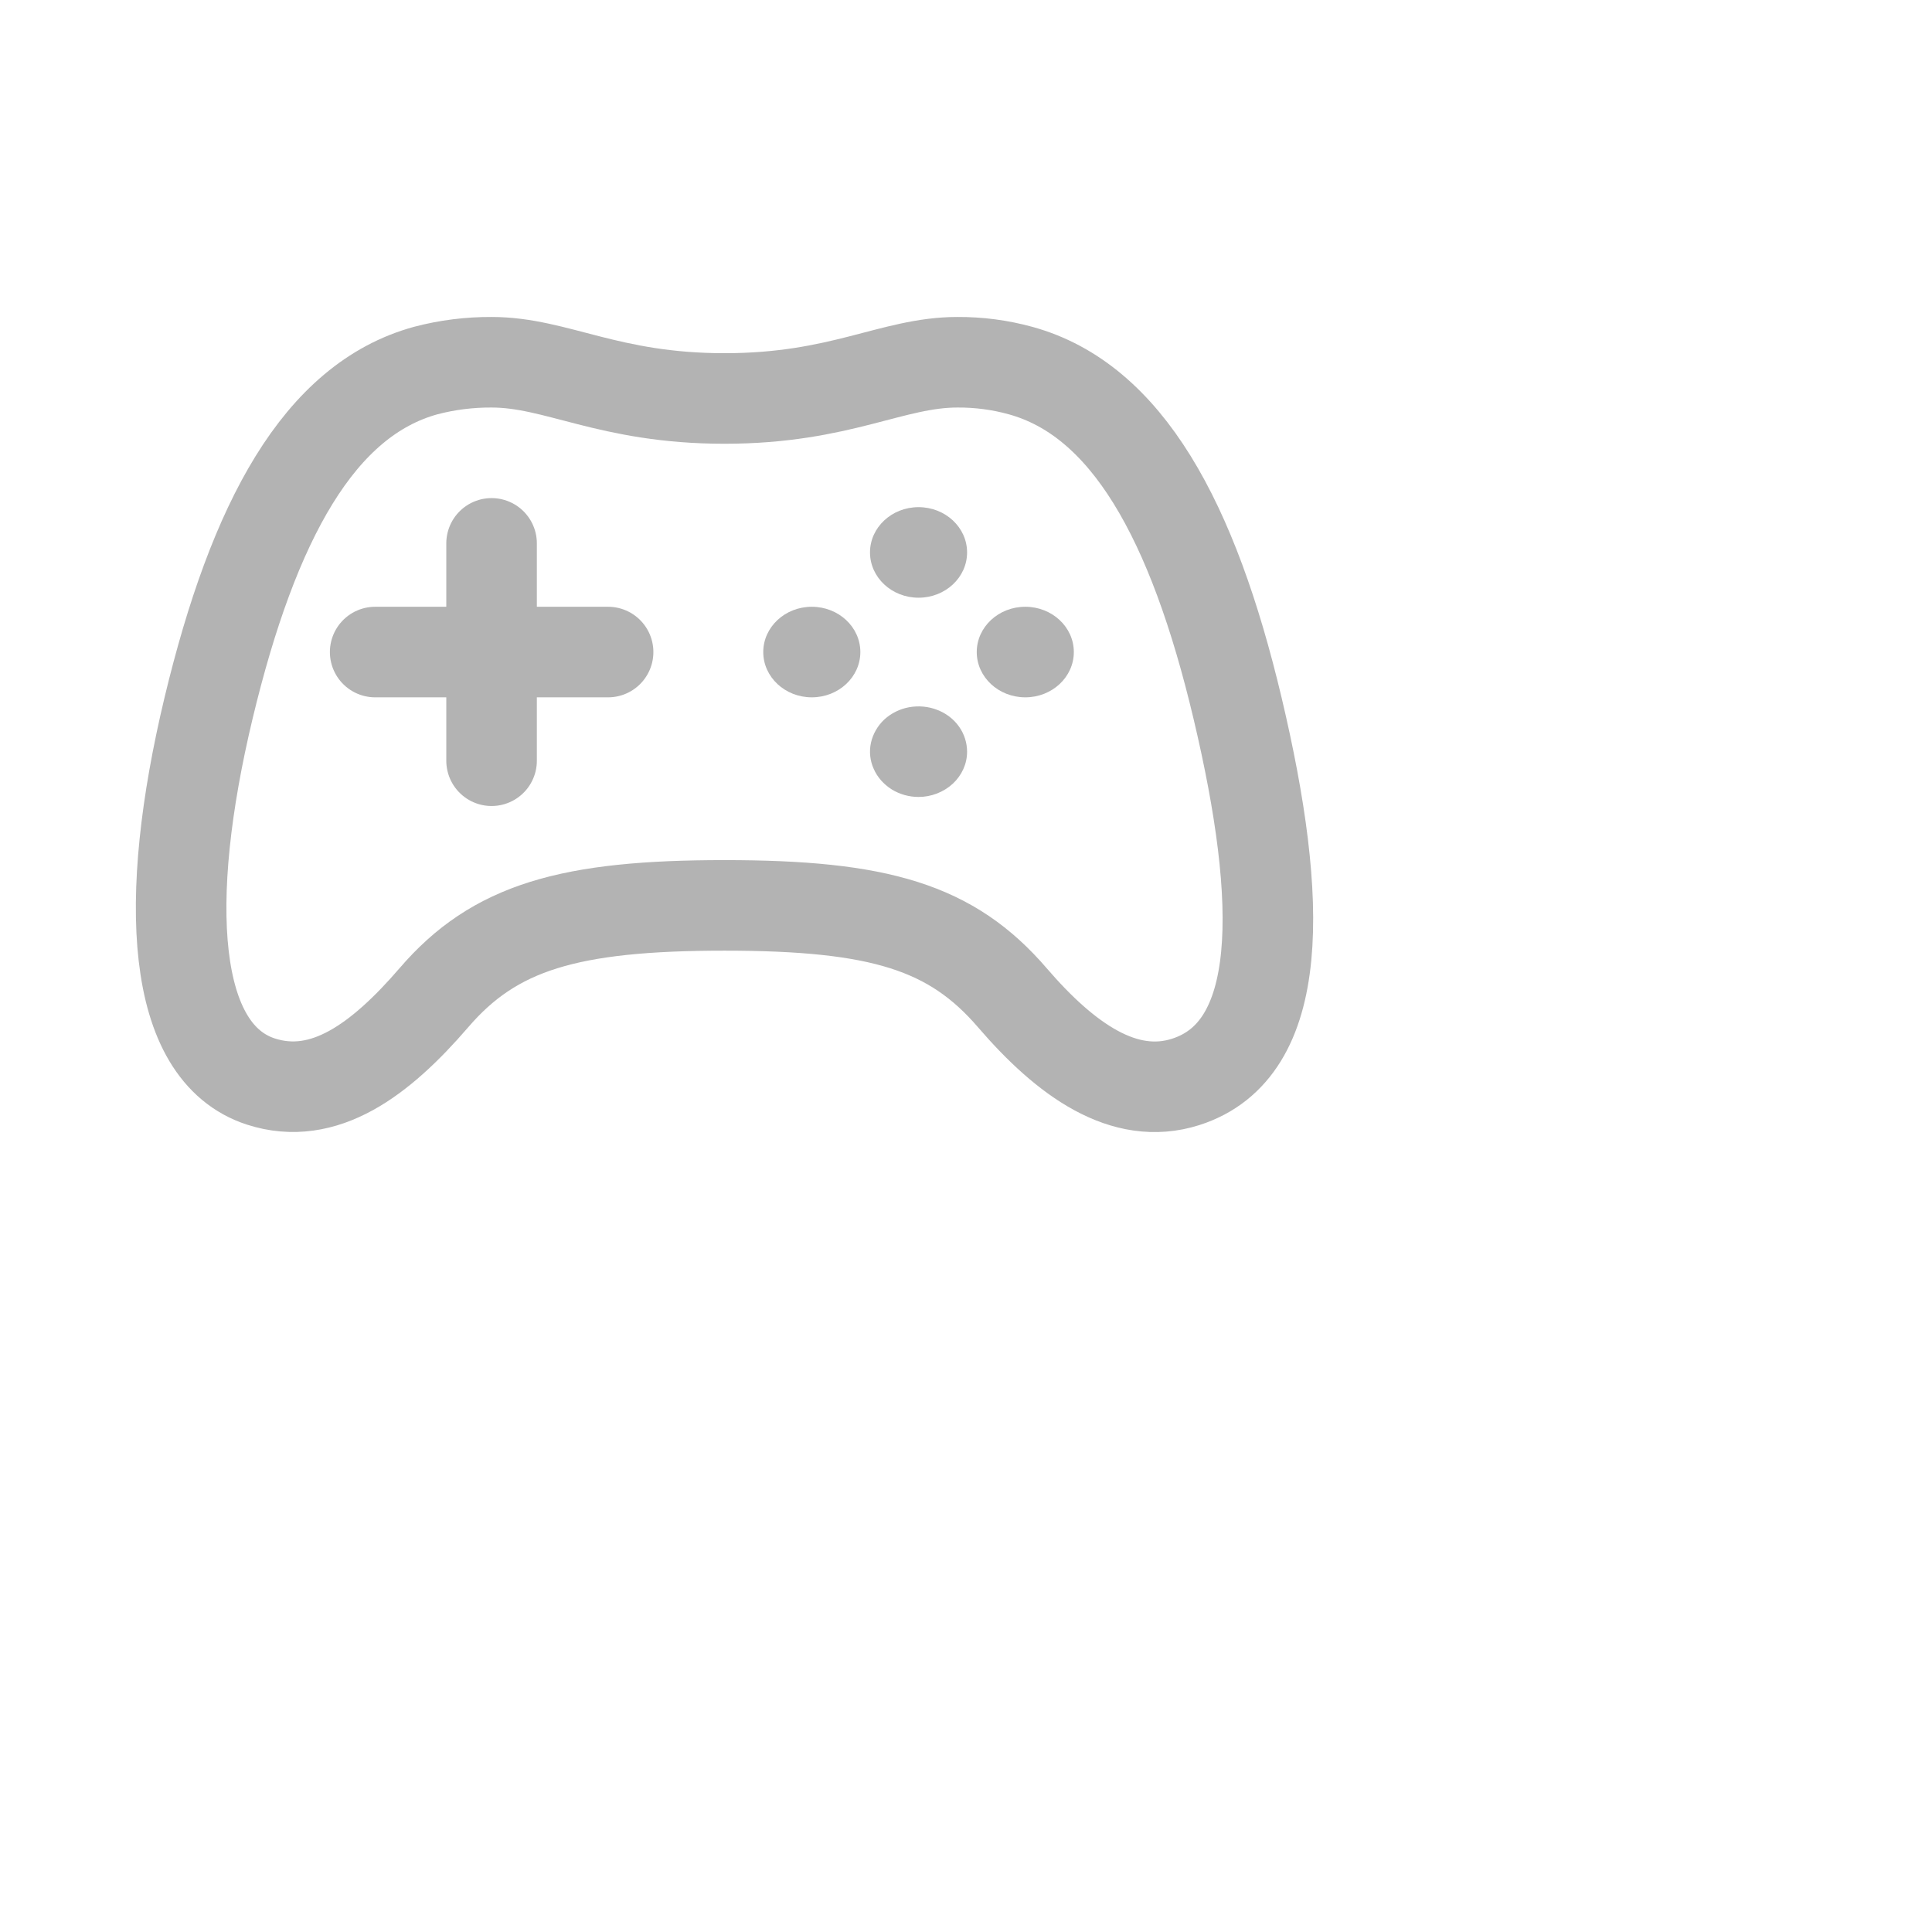 <svg width="16" height="16" viewBox="0 0 16 16" fill="none" opacity="0.3" xmlns="http://www.w3.org/2000/svg">
<path d="M10.249 5.865C9.879 4.306 9.331 3.311 8.452 3.069C8.282 3.022 8.106 2.999 7.929 3C7.388 3 6.962 3.3 6 3.3C5.038 3.3 4.611 3 4.071 3C3.887 2.999 3.703 3.022 3.525 3.069C2.645 3.311 2.101 4.307 1.727 5.865C1.346 7.457 1.415 8.715 2.161 8.957C2.683 9.125 3.15 8.777 3.593 8.263C4.095 7.678 4.714 7.498 6 7.498C7.286 7.498 7.881 7.678 8.384 8.263C8.826 8.777 9.31 9.122 9.819 8.96C10.643 8.697 10.631 7.476 10.249 5.865Z" stroke="black" stroke-width="0.75" stroke-miterlimit="10"/>
<path d="M6.723 5.775C6.945 5.775 7.125 5.607 7.125 5.4C7.125 5.193 6.945 5.025 6.723 5.025C6.501 5.025 6.321 5.193 6.321 5.4C6.321 5.607 6.501 5.775 6.723 5.775Z" fill="black"/>
<path d="M7.607 6.6C7.528 6.6 7.45 6.578 7.384 6.537C7.318 6.495 7.266 6.437 7.236 6.368C7.205 6.3 7.197 6.224 7.213 6.151C7.229 6.079 7.267 6.012 7.323 5.959C7.38 5.907 7.451 5.871 7.529 5.857C7.607 5.843 7.688 5.85 7.762 5.879C7.835 5.907 7.898 5.955 7.942 6.017C7.986 6.079 8.009 6.152 8.009 6.226C8.009 6.325 7.966 6.42 7.891 6.49C7.815 6.56 7.713 6.6 7.607 6.6Z" fill="black"/>
<path d="M7.607 4.95C7.829 4.95 8.009 4.782 8.009 4.575C8.009 4.368 7.829 4.2 7.607 4.2C7.385 4.2 7.205 4.368 7.205 4.575C7.205 4.782 7.385 4.95 7.607 4.95Z" fill="black"/>
<path d="M8.491 5.775C8.713 5.775 8.893 5.607 8.893 5.4C8.893 5.193 8.713 5.025 8.491 5.025C8.269 5.025 8.089 5.193 8.089 5.4C8.089 5.607 8.269 5.775 8.491 5.775Z" fill="black"/>
<path d="M4.071 4.5V6.3M5.036 5.4H3.107" stroke="black" stroke-width="0.75" stroke-linecap="round" stroke-linejoin="round"/>
</svg>
